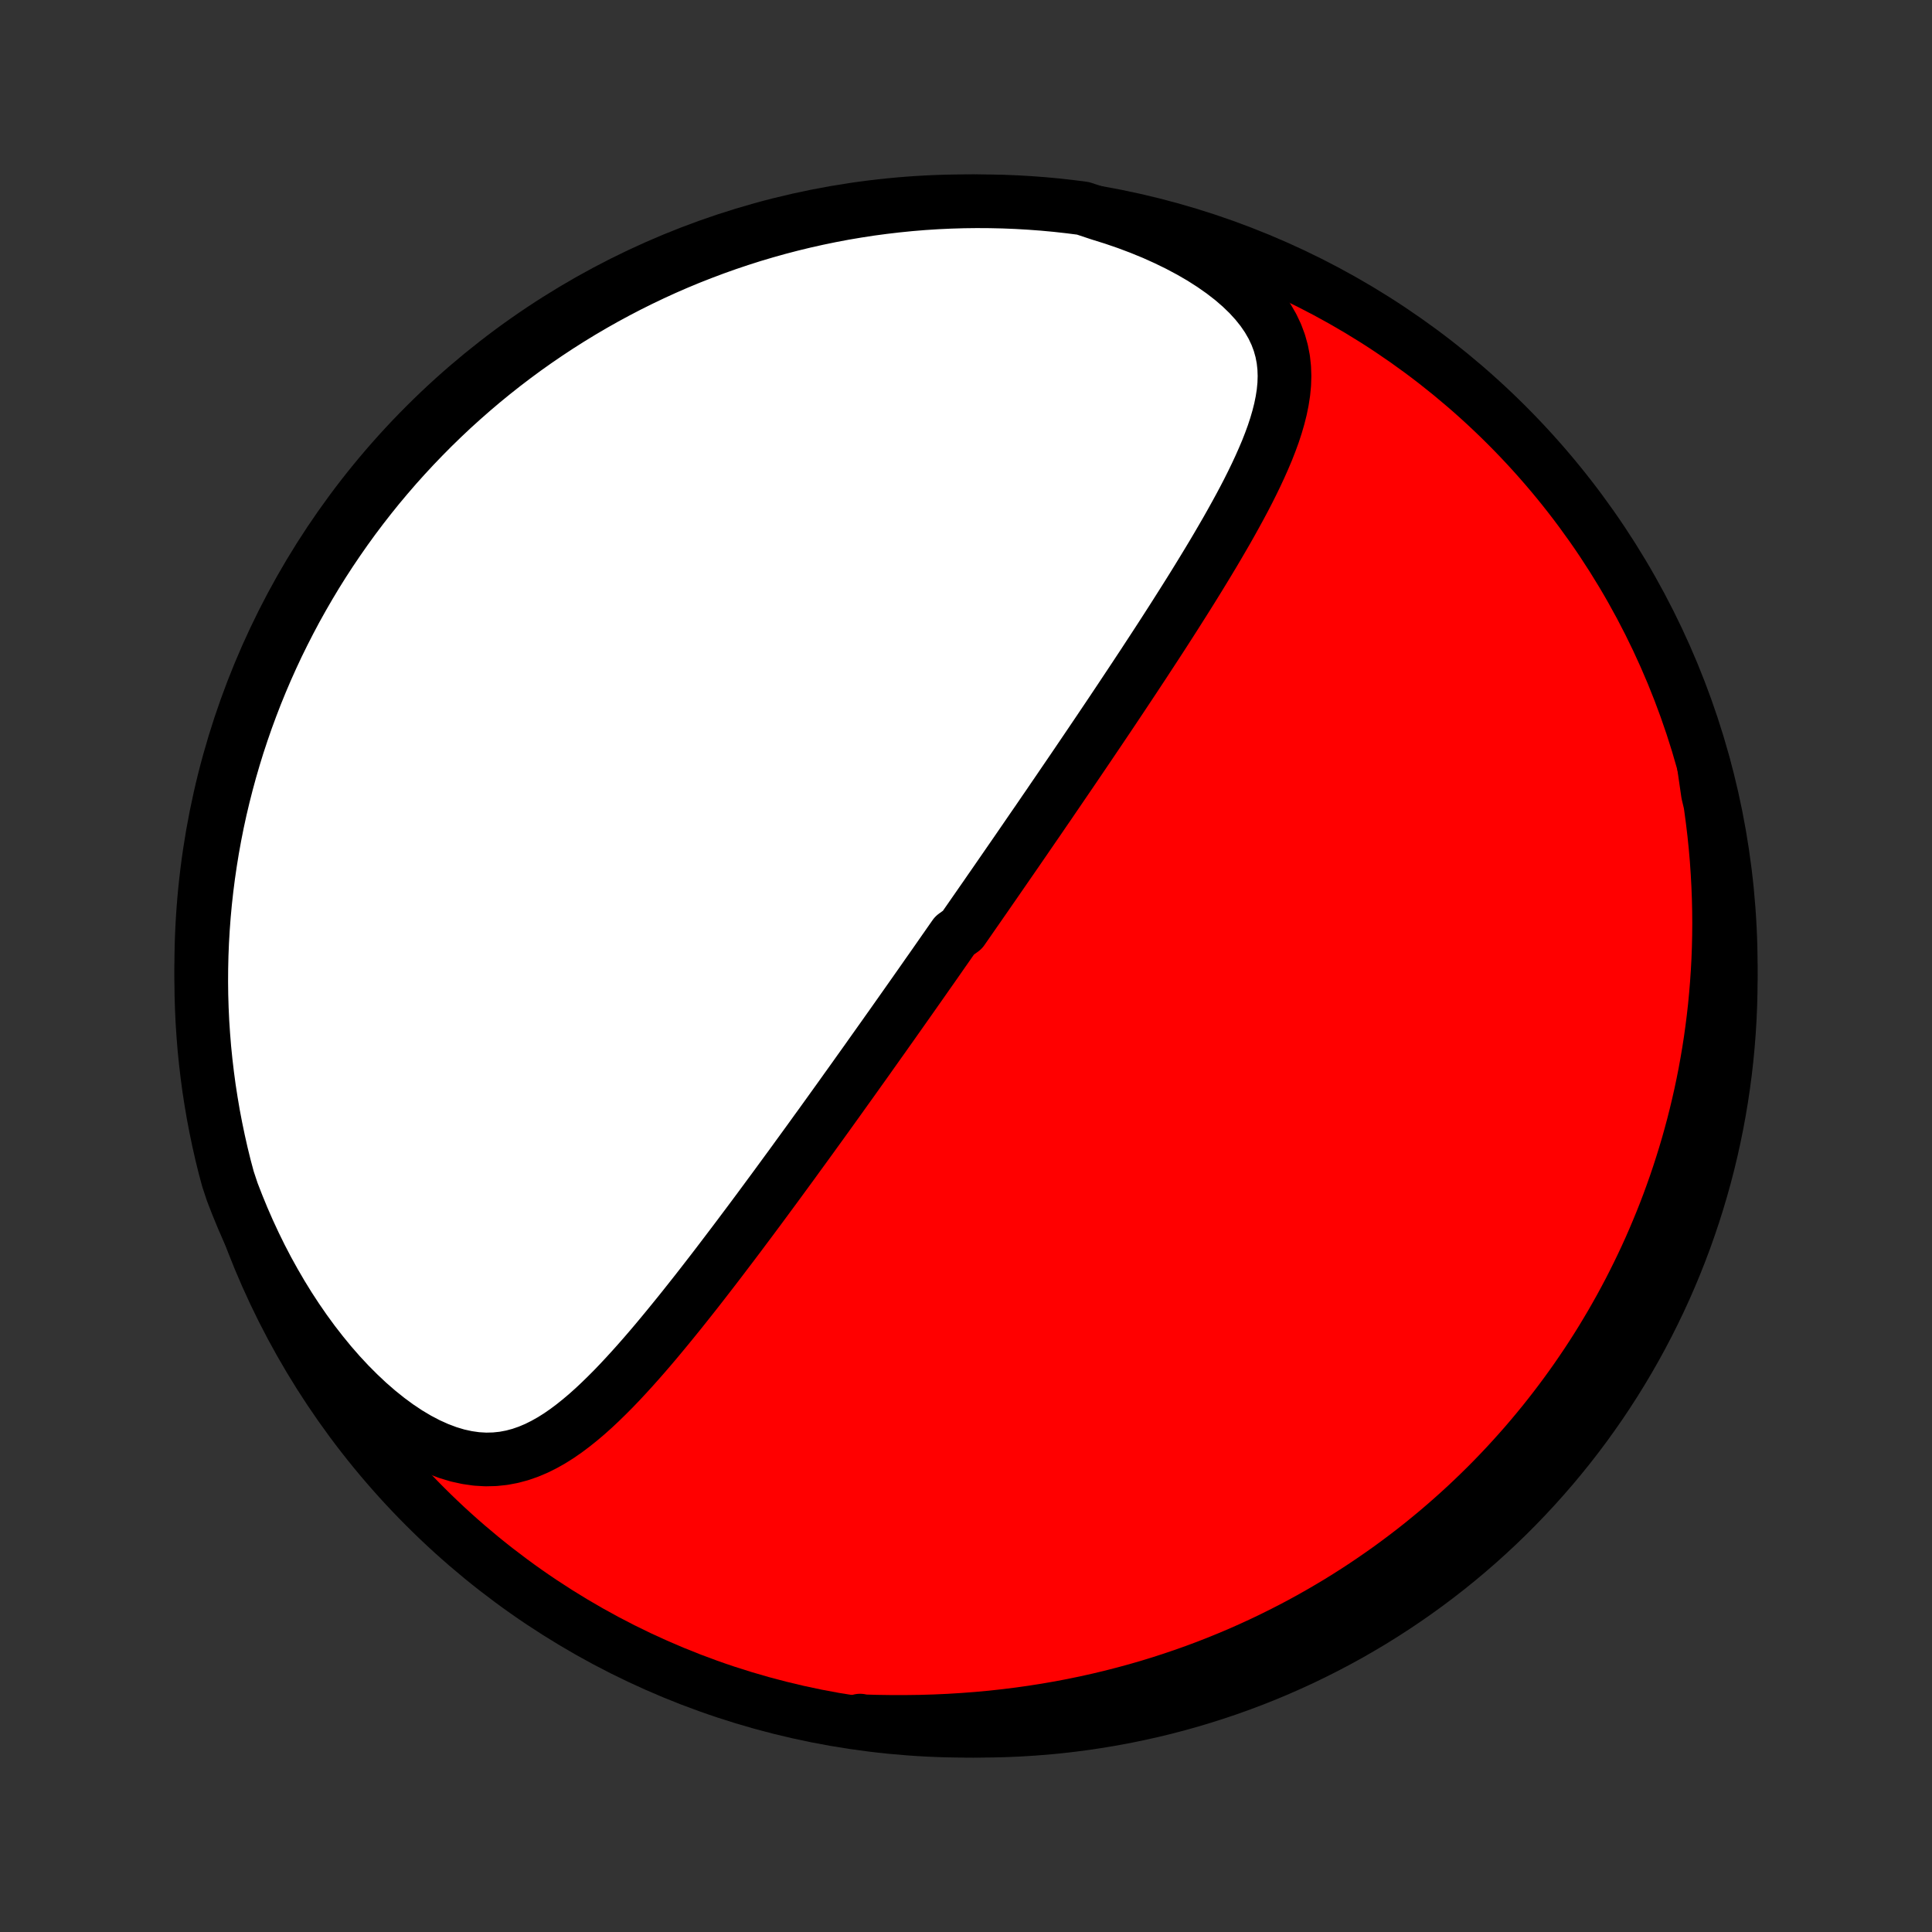<?xml version="1.0" encoding="utf-8" standalone="no"?>
<!DOCTYPE svg PUBLIC "-//W3C//DTD SVG 1.1//EN"
  "http://www.w3.org/Graphics/SVG/1.1/DTD/svg11.dtd">
<!-- Created with matplotlib (http://matplotlib.org/) -->
<svg height="72pt" version="1.1" viewBox="0 0 72 72" width="72pt" xmlns="http://www.w3.org/2000/svg" xmlns:xlink="http://www.w3.org/1999/xlink">
 <rect x="0" y="0" width="72" height="72" fill="#333333" stroke="none"/>
 <defs>
  <style type="text/css">
*{stroke-linecap:butt;stroke-linejoin:round;}
  </style>
 </defs>
 <g id="figure_1">
  <g id="patch_1">
   <path d="
M0 72
L72 72
L72 0
L0 0
z
" style="fill:none;"/>
  </g>
  <g id="axes_1">
   <g id="PatchCollection_1">
    <defs>
     <path d="
M36 -7.5
C43.558 -7.5 50.808 -10.503 56.153 -15.848
C61.497 -21.192 64.5 -28.442 64.5 -36
C64.5 -43.558 61.497 -50.808 56.153 -56.153
C50.808 -61.497 43.558 -64.5 36 -64.5
C28.442 -64.5 21.192 -61.497 15.848 -56.153
C10.503 -50.808 7.5 -43.558 7.5 -36
C7.5 -28.442 10.503 -21.192 15.848 -15.848
C21.192 -10.503 28.442 -7.5 36 -7.5
z
" id="C0_0_a811fe30f3"/>
     <path d="
M40.971 -64.033
L41.489 -63.871
L41.999 -63.696
L42.498 -63.508
L42.986 -63.308
L43.459 -63.095
L43.918 -62.871
L44.359 -62.636
L44.781 -62.391
L45.181 -62.135
L45.558 -61.871
L45.911 -61.598
L46.236 -61.318
L46.533 -61.032
L46.801 -60.739
L47.038 -60.443
L47.244 -60.142
L47.419 -59.839
L47.564 -59.533
L47.679 -59.225
L47.765 -58.917
L47.825 -58.607
L47.859 -58.297
L47.87 -57.987
L47.86 -57.678
L47.83 -57.368
L47.782 -57.059
L47.719 -56.75
L47.641 -56.441
L47.551 -56.133
L47.45 -55.826
L47.338 -55.52
L47.218 -55.214
L47.089 -54.91
L46.954 -54.606
L46.813 -54.303
L46.667 -54.002
L46.516 -53.701
L46.361 -53.402
L46.202 -53.104
L46.04 -52.808
L45.876 -52.513
L45.71 -52.219
L45.541 -51.928
L45.372 -51.638
L45.201 -51.349
L45.029 -51.063
L44.856 -50.778
L44.683 -50.495
L44.51 -50.214
L44.336 -49.935
L44.162 -49.658
L43.988 -49.383
L43.815 -49.11
L43.642 -48.839
L43.469 -48.57
L43.297 -48.303
L43.125 -48.038
L42.954 -47.776
L42.783 -47.515
L42.614 -47.256
L42.444 -46.999
L42.276 -46.744
L42.109 -46.492
L41.942 -46.241
L41.777 -45.992
L41.612 -45.745
L41.448 -45.499
L41.285 -45.256
L41.122 -45.014
L40.961 -44.774
L40.8 -44.536
L40.641 -44.3
L40.482 -44.065
L40.324 -43.832
L40.167 -43.6
L40.011 -43.37
L39.855 -43.141
L39.7 -42.914
L39.546 -42.688
L39.393 -42.463
L39.24 -42.24
L39.089 -42.017
L38.937 -41.797
L38.787 -41.577
L38.637 -41.358
L38.487 -41.141
L38.338 -40.924
L38.19 -40.708
L38.042 -40.493
L37.895 -40.279
L37.748 -40.066
L37.601 -39.854
L37.455 -39.642
L37.309 -39.431
L37.164 -39.221
L37.019 -39.011
L36.873 -38.801
L36.729 -38.592
L36.584 -38.384
L36.44 -38.176
L36.295 -37.968
L36.151 -37.76
L36.007 -37.553
L35.863 -37.346
L35.575 -37.139
L35.43 -36.932
L35.286 -36.725
L35.141 -36.518
L34.997 -36.311
L34.852 -36.103
L34.707 -35.896
L34.561 -35.689
L34.416 -35.481
L34.27 -35.273
L34.123 -35.064
L33.976 -34.855
L33.829 -34.646
L33.681 -34.436
L33.533 -34.226
L33.384 -34.015
L33.235 -33.803
L33.084 -33.591
L32.934 -33.378
L32.782 -33.165
L32.63 -32.95
L32.477 -32.735
L32.324 -32.518
L32.169 -32.301
L32.013 -32.083
L31.857 -31.863
L31.7 -31.643
L31.541 -31.422
L31.382 -31.199
L31.222 -30.975
L31.06 -30.75
L30.898 -30.524
L30.734 -30.296
L30.569 -30.067
L30.402 -29.837
L30.235 -29.605
L30.066 -29.372
L29.896 -29.138
L29.724 -28.902
L29.552 -28.664
L29.377 -28.425
L29.201 -28.185
L29.024 -27.943
L28.845 -27.699
L28.664 -27.454
L28.482 -27.207
L28.299 -26.959
L28.113 -26.709
L27.926 -26.458
L27.737 -26.206
L27.547 -25.952
L27.354 -25.696
L27.16 -25.44
L26.964 -25.182
L26.767 -24.923
L26.567 -24.662
L26.365 -24.401
L26.162 -24.139
L25.957 -23.876
L25.749 -23.613
L25.54 -23.349
L25.329 -23.085
L25.115 -22.821
L24.9 -22.557
L24.682 -22.293
L24.463 -22.03
L24.241 -21.768
L24.017 -21.508
L23.79 -21.249
L23.561 -20.993
L23.329 -20.739
L23.095 -20.488
L22.858 -20.241
L22.617 -19.999
L22.374 -19.762
L22.127 -19.53
L21.877 -19.306
L21.622 -19.09
L21.363 -18.882
L21.099 -18.684
L20.831 -18.498
L20.556 -18.325
L20.275 -18.167
L19.988 -18.024
L19.694 -17.9
L19.392 -17.795
L19.082 -17.712
L18.763 -17.652
L18.437 -17.618
L18.102 -17.61
L17.759 -17.63
L17.409 -17.68
L17.052 -17.758
L16.689 -17.867
L16.321 -18.006
L15.95 -18.173
L15.576 -18.369
L15.201 -18.592
L14.827 -18.841
L14.455 -19.115
L14.086 -19.411
L13.72 -19.729
L13.361 -20.067
L13.007 -20.422
L12.661 -20.794
L12.322 -21.182
L11.993 -21.584
L11.672 -21.997
L11.361 -22.423
L11.061 -22.858
L10.77 -23.303
L10.491 -23.756
L10.223 -24.216
L9.965 -24.682
L9.719 -25.154
L9.485 -25.63
L9.262 -26.11
L9.05 -26.594
L8.85 -27.08
L8.66 -27.568
L8.497 -28.058
L8.371 -28.528
L8.253 -29.009
L8.144 -29.492
L8.043 -29.978
L7.95 -30.465
L7.867 -30.954
L7.791 -31.444
L7.725 -31.936
L7.667 -32.428
L7.617 -32.922
L7.577 -33.417
L7.544 -33.913
L7.521 -34.41
L7.506 -34.906
L7.5 -35.404
L7.503 -35.901
L7.514 -36.398
L7.534 -36.896
L7.563 -37.393
L7.6 -37.889
L7.646 -38.385
L7.701 -38.881
L7.764 -39.375
L7.836 -39.868
L7.916 -40.361
L8.005 -40.852
L8.102 -41.341
L8.208 -41.829
L8.323 -42.315
L8.446 -42.799
L8.577 -43.281
L8.717 -43.761
L8.864 -44.238
L9.021 -44.713
L9.185 -45.185
L9.358 -45.654
L9.538 -46.121
L9.727 -46.584
L9.924 -47.045
L10.129 -47.502
L10.341 -47.955
L10.562 -48.404
L10.79 -48.85
L11.025 -49.292
L11.269 -49.73
L11.52 -50.164
L11.778 -50.594
L12.044 -51.019
L12.317 -51.439
L12.598 -51.855
L12.885 -52.266
L13.179 -52.672
L13.481 -53.073
L13.789 -53.468
L14.104 -53.859
L14.426 -54.243
L14.754 -54.623
L15.089 -54.996
L15.43 -55.364
L15.778 -55.726
L16.131 -56.082
L16.491 -56.432
L16.856 -56.776
L17.228 -57.113
L17.605 -57.444
L17.988 -57.769
L18.376 -58.086
L18.769 -58.397
L19.168 -58.701
L19.572 -58.999
L19.981 -59.289
L20.395 -59.572
L20.813 -59.848
L21.237 -60.117
L21.664 -60.378
L22.096 -60.632
L22.533 -60.879
L22.973 -61.117
L23.418 -61.349
L23.866 -61.572
L24.318 -61.788
L24.773 -61.996
L25.232 -62.196
L25.694 -62.388
L26.16 -62.571
L26.628 -62.747
L27.099 -62.915
L27.573 -63.074
L28.049 -63.226
L28.528 -63.368
L29.009 -63.503
L29.492 -63.629
L29.978 -63.747
L30.465 -63.856
L30.954 -63.957
L31.444 -64.05
L31.936 -64.133
L32.428 -64.209
L32.922 -64.275
L33.417 -64.333
L33.913 -64.383
L34.41 -64.424
L34.906 -64.456
L35.404 -64.479
L35.901 -64.494
L36.398 -64.5
L36.896 -64.497
L37.393 -64.486
L37.889 -64.466
L38.385 -64.437
L38.881 -64.4
L39.375 -64.354
L39.868 -64.299
L40.361 -64.236
z
" id="C0_1_5ccdd477f5"/>
     <path d="
M63.501 -43.447
L63.595 -42.939
L63.68 -42.433
L63.756 -41.931
L63.823 -41.432
L63.882 -40.937
L63.932 -40.447
L63.974 -39.96
L64.007 -39.478
L64.033 -39
L64.051 -38.527
L64.062 -38.059
L64.066 -37.595
L64.062 -37.135
L64.052 -36.681
L64.035 -36.231
L64.011 -35.787
L63.981 -35.347
L63.945 -34.912
L63.904 -34.481
L63.856 -34.056
L63.803 -33.636
L63.745 -33.22
L63.681 -32.808
L63.612 -32.402
L63.539 -32
L63.46 -31.603
L63.377 -31.21
L63.289 -30.822
L63.197 -30.438
L63.101 -30.058
L63 -29.683
L62.896 -29.312
L62.787 -28.945
L62.674 -28.582
L62.558 -28.223
L62.438 -27.868
L62.314 -27.517
L62.187 -27.169
L62.056 -26.825
L61.921 -26.485
L61.783 -26.149
L61.642 -25.816
L61.498 -25.486
L61.35 -25.16
L61.198 -24.836
L61.044 -24.517
L60.886 -24.2
L60.726 -23.886
L60.562 -23.576
L60.395 -23.268
L60.224 -22.963
L60.051 -22.661
L59.874 -22.362
L59.695 -22.065
L59.512 -21.771
L59.326 -21.48
L59.137 -21.191
L58.944 -20.905
L58.749 -20.621
L58.55 -20.34
L58.348 -20.061
L58.143 -19.785
L57.934 -19.51
L57.722 -19.238
L57.507 -18.968
L57.288 -18.701
L57.066 -18.435
L56.841 -18.172
L56.611 -17.911
L56.378 -17.652
L56.142 -17.395
L55.902 -17.14
L55.658 -16.887
L55.41 -16.636
L55.158 -16.388
L54.902 -16.141
L54.642 -15.896
L54.378 -15.654
L54.11 -15.414
L53.837 -15.175
L53.561 -14.939
L53.279 -14.705
L52.994 -14.473
L52.703 -14.243
L52.408 -14.016
L52.108 -13.791
L51.804 -13.568
L51.494 -13.348
L51.179 -13.13
L50.859 -12.914
L50.534 -12.701
L50.204 -12.491
L49.868 -12.283
L49.526 -12.079
L49.179 -11.877
L48.827 -11.678
L48.468 -11.482
L48.104 -11.29
L47.733 -11.101
L47.357 -10.915
L46.974 -10.733
L46.586 -10.555
L46.191 -10.38
L45.789 -10.21
L45.382 -10.044
L44.967 -9.882
L44.547 -9.725
L44.12 -9.573
L43.686 -9.426
L43.245 -9.283
L42.799 -9.146
L42.345 -9.015
L41.885 -8.89
L41.419 -8.77
L40.946 -8.657
L40.467 -8.55
L39.982 -8.45
L39.49 -8.356
L38.993 -8.27
L38.49 -8.191
L37.981 -8.119
L37.467 -8.055
L36.948 -7.998
L36.424 -7.95
L35.896 -7.91
L35.364 -7.877
L34.828 -7.853
L34.289 -7.837
L33.747 -7.83
L33.203 -7.83
L32.657 -7.838
L32.111 -7.854
L32.052 -7.878
L32.545 -7.775
L33.039 -7.71
L33.535 -7.654
L34.03 -7.607
L34.527 -7.568
L35.024 -7.538
L35.521 -7.517
L36.019 -7.504
L36.516 -7.5
L37.013 -7.505
L37.51 -7.518
L38.007 -7.54
L38.502 -7.571
L38.998 -7.61
L39.492 -7.658
L39.985 -7.715
L40.477 -7.78
L40.967 -7.854
L41.456 -7.936
L41.944 -8.027
L42.429 -8.127
L42.913 -8.235
L43.394 -8.351
L43.873 -8.476
L44.35 -8.609
L44.825 -8.751
L45.296 -8.901
L45.765 -9.059
L46.231 -9.225
L46.694 -9.4
L47.153 -9.582
L47.609 -9.773
L48.061 -9.972
L48.51 -10.178
L48.955 -10.393
L49.396 -10.615
L49.833 -10.845
L50.266 -11.082
L50.694 -11.328
L51.118 -11.58
L51.538 -11.841
L51.952 -12.108
L52.362 -12.383
L52.767 -12.665
L53.166 -12.954
L53.561 -13.25
L53.95 -13.553
L54.334 -13.863
L54.712 -14.18
L55.084 -14.503
L55.45 -14.833
L55.811 -15.169
L56.166 -15.512
L56.514 -15.861
L56.856 -16.216
L57.192 -16.577
L57.521 -16.944
L57.844 -17.316
L58.16 -17.695
L58.47 -18.079
L58.772 -18.468
L59.068 -18.863
L59.356 -19.263
L59.638 -19.668
L59.912 -20.078
L60.179 -20.493
L60.439 -20.913
L60.691 -21.337
L60.936 -21.766
L61.173 -22.199
L61.402 -22.636
L61.624 -23.078
L61.838 -23.523
L62.044 -23.972
L62.242 -24.425
L62.432 -24.881
L62.614 -25.341
L62.788 -25.804
L62.953 -26.27
L63.111 -26.739
L63.26 -27.211
L63.401 -27.685
L63.534 -28.162
L63.658 -28.642
L63.774 -29.123
L63.881 -29.607
L63.98 -30.093
L64.07 -30.58
L64.152 -31.069
L64.225 -31.56
L64.29 -32.052
L64.346 -32.545
L64.393 -33.039
L64.432 -33.535
L64.462 -34.03
L64.483 -34.527
L64.496 -35.024
L64.5 -35.521
L64.495 -36.019
L64.482 -36.516
L64.46 -37.013
L64.429 -37.51
L64.39 -38.007
L64.342 -38.502
L64.285 -38.998
L64.22 -39.492
L64.146 -39.985
L64.064 -40.477
L63.973 -40.967
L63.873 -41.456
L63.765 -41.944
L63.649 -42.429
z
" id="C0_2_c5f53f124b"/>
    </defs>
    <g clip-path="url(#p1bffca34e9)">
     <use style="fill:#ff0000;stroke:#000000;stroke-width:2.0;" x="0.0" xlink:href="#C0_0_a811fe30f3" y="72.0"/>
    </g>
    <g clip-path="url(#p1bffca34e9)">
     <use style="fill:#ffffff;stroke:#000000;stroke-width:2.0;" x="0.0" xlink:href="#C0_1_5ccdd477f5" y="72.0"/>
    </g>
    <g clip-path="url(#p1bffca34e9)">
     <use style="fill:#ffffff;stroke:#000000;stroke-width:2.0;" x="0.0" xlink:href="#C0_2_c5f53f124b" y="72.0"/>
    </g>
   </g>
  </g>
 </g>
 <defs>
  <clipPath id="p1bffca34e9">
   <rect height="72.0" width="72.0" x="0.0" y="0.0"/>
  </clipPath>
 </defs>
</svg>
